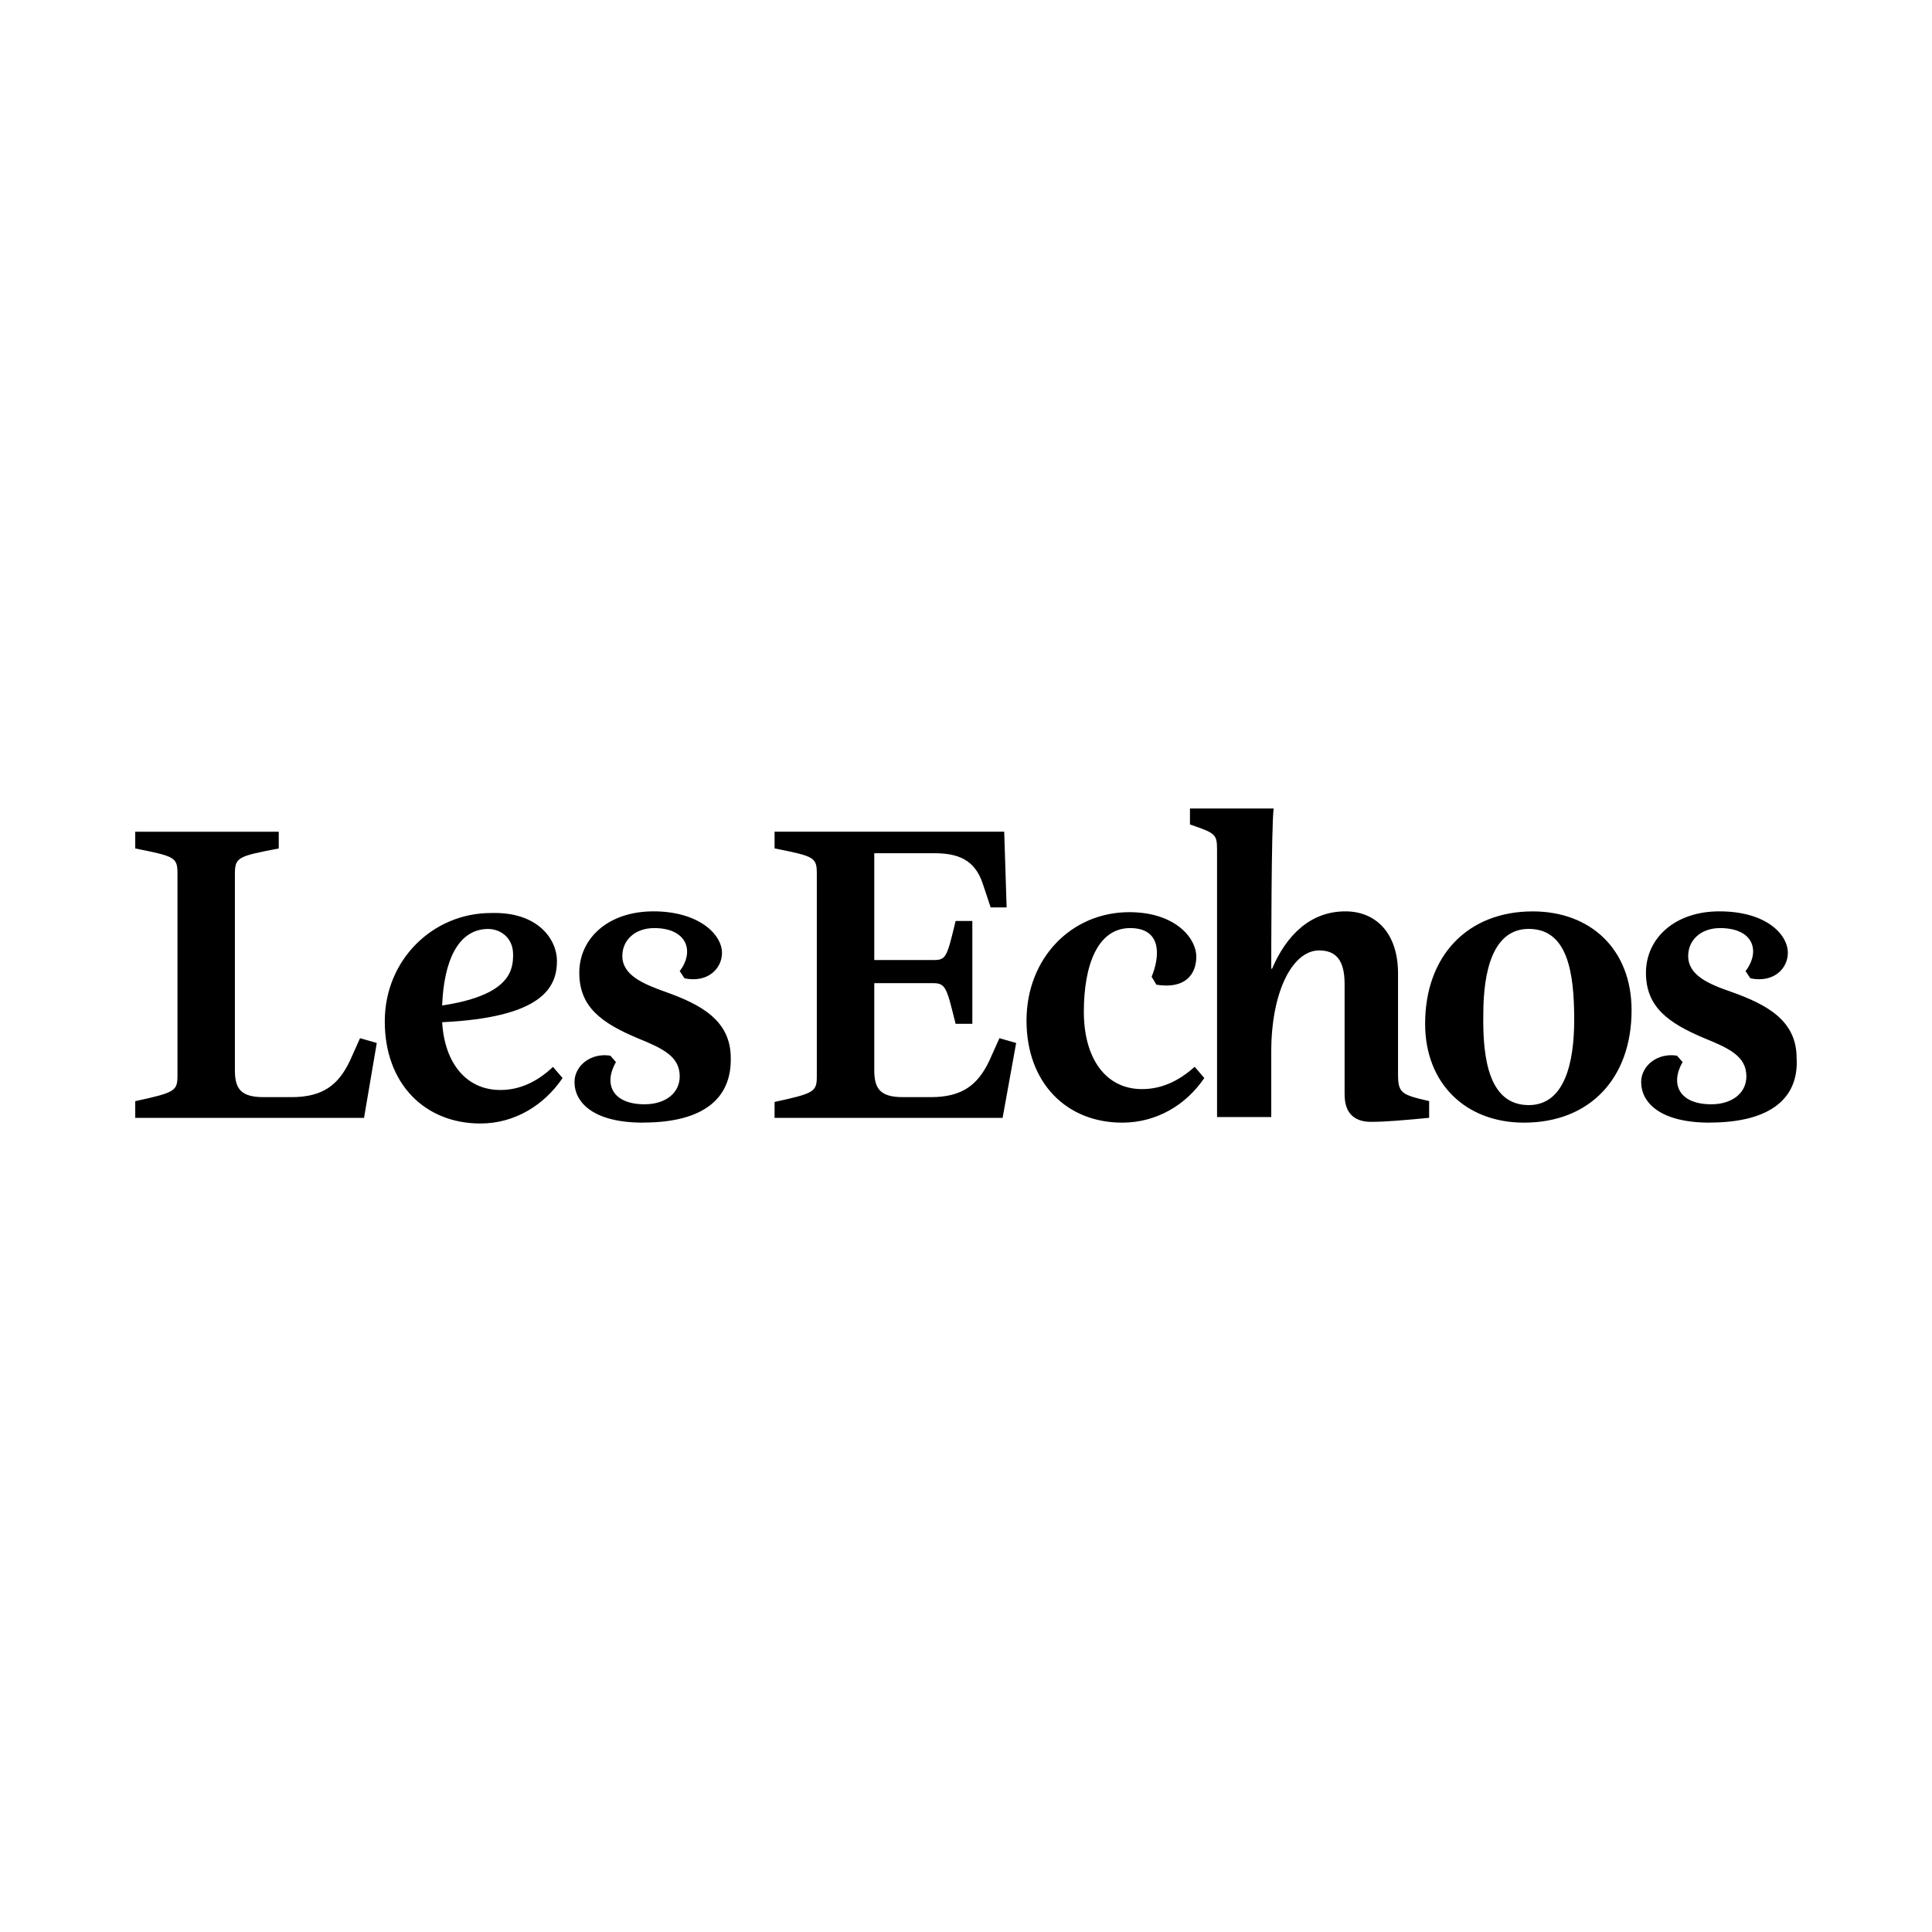 <svg xmlns="http://www.w3.org/2000/svg" viewBox="0 0 500 500"><rect x="0" y="0" width="500" height="500" fill="#fff" /><path d="M60.79 226.38v50.55c0 4.75 1.44 7.01 7.43 7.01h7.22c8.25 0 12.17-3.3 15.06-9.28l2.68-5.98 4.33 1.24-3.3 19.39H35v-4.33c10.52-2.27 10.93-2.68 10.93-6.81v-51.99c0-4.33-.62-4.54-10.93-6.6v-4.33h37.14v4.33c-10.73 2.06-11.35 2.27-11.35 6.81Zm83.35 22.28c0 7.01-3.92 14.65-29.71 15.89.62 10.52 6.19 17.54 15.06 17.54 4.95 0 9.49-2.06 13.62-5.98l2.48 2.89c-4.75 7.01-12.38 11.76-21.25 11.76-14.44 0-24.76-10.32-24.76-26.41s12.59-28.06 27.44-28.06c12.38-.41 17.12 7.01 17.12 12.38Zm-17.74-8.25c-8.05 0-11.55 8.67-11.97 19.81 17.74-2.68 18.36-9.28 18.36-13.2 0-4.54-3.51-6.6-6.4-6.6Zm40.02 50.13c-12.79 0-17.74-5.16-17.74-10.52 0-4.13 4.13-7.63 9.28-6.81l1.44 1.65c-3.3 5.78-.83 10.93 7.43 10.93 5.36 0 9.08-2.89 9.08-7.22 0-5.16-4.33-7.22-10.93-9.9-9.28-3.92-15.06-8.05-15.06-16.92s7.43-15.89 19.19-15.89 17.74 5.98 17.74 10.73c0 4.13-3.71 7.84-9.7 6.6l-1.24-1.86c3.92-5.16 1.86-11.14-6.6-11.14-4.95 0-8.25 3.09-8.25 7.22 0 4.95 5.36 7.22 11.14 9.28 9.28 3.3 16.92 7.43 16.92 17.12.21 10.11-6.6 16.71-22.69 16.71Zm34.05-75.3h59.42l.62 19.6h-4.13l-2.06-6.19c-2.06-6.19-6.4-7.84-12.59-7.84h-15.47v27.65h15.27c3.3 0 3.51-.62 5.78-10.11h4.33v26.61h-4.33c-2.27-9.08-2.48-10.52-5.78-10.52h-15.27v22.49c0 4.75 1.44 7.01 7.43 7.01h7.22c8.25 0 12.17-3.3 15.06-9.28l2.68-5.98 4.33 1.24-3.51 19.39h-59.01v-4.13c10.52-2.27 10.93-2.68 10.93-6.81v-52.2c0-4.33-.62-4.54-10.93-6.6v-4.33Zm108.72 60.86 2.48 2.89c-4.75 7.01-12.38 11.55-21.25 11.55-14.44 0-24.76-10.32-24.76-26.41s11.55-28.06 26.61-28.06c11.76 0 17.33 6.6 17.33 11.55 0 4.33-2.68 8.46-10.32 7.22l-1.24-2.06c2.06-4.95 2.89-12.59-5.57-12.59s-11.97 9.7-11.97 21.66 5.57 20.01 15.06 20.01c4.75 0 9.28-1.86 13.62-5.78Zm38.79 7.22v-28.68c0-6.19-2.27-8.67-6.6-8.67-6.81 0-12.38 10.52-12.38 26.2v16.92h-14.03v-69.12c0-4.13-.41-4.33-7.01-6.6v-4.13h21.66c-.62 4.54-.62 39.2-.62 41.47h.21c3.71-8.67 9.9-14.85 18.98-14.85 7.84 0 13.62 5.57 13.62 16.09v26c0 4.95.83 5.36 8.05 7.01v4.33c-6.4.62-11.35 1.03-14.44 1.03-4.75.21-7.43-2.06-7.43-7.01Zm47.66 2.68c9.28 0 11.76-10.93 11.76-22.08 0-12.17-1.65-23.52-11.76-23.52-9.28 0-11.76 10.93-11.76 22.08-.21 11.97 1.65 23.52 11.76 23.52Zm-1.24 4.54c-15.06 0-25.58-10.11-25.58-25.58 0-17.54 10.93-29.09 27.85-29.09 15.06 0 25.58 9.9 25.58 25.58 0 17.54-10.73 29.09-27.85 29.09Zm48.07 0c-12.79 0-17.74-5.16-17.74-10.52 0-4.13 4.13-7.63 9.28-6.81l1.44 1.65c-3.3 5.78-.83 10.93 7.43 10.93 5.36 0 9.08-2.89 9.08-7.22 0-5.16-4.33-7.22-10.93-9.9-9.28-3.92-15.06-8.05-15.06-16.92s7.43-15.89 18.98-15.89c12.17 0 17.74 5.98 17.74 10.73 0 4.13-3.71 7.84-9.7 6.6l-1.24-1.86c3.92-5.16 2.06-11.14-6.6-11.14-4.95 0-8.25 3.09-8.25 7.22 0 4.95 5.16 7.22 11.14 9.28 9.28 3.3 16.92 7.43 16.92 17.12.62 10.11-6.4 16.71-22.49 16.71Z"/></svg>